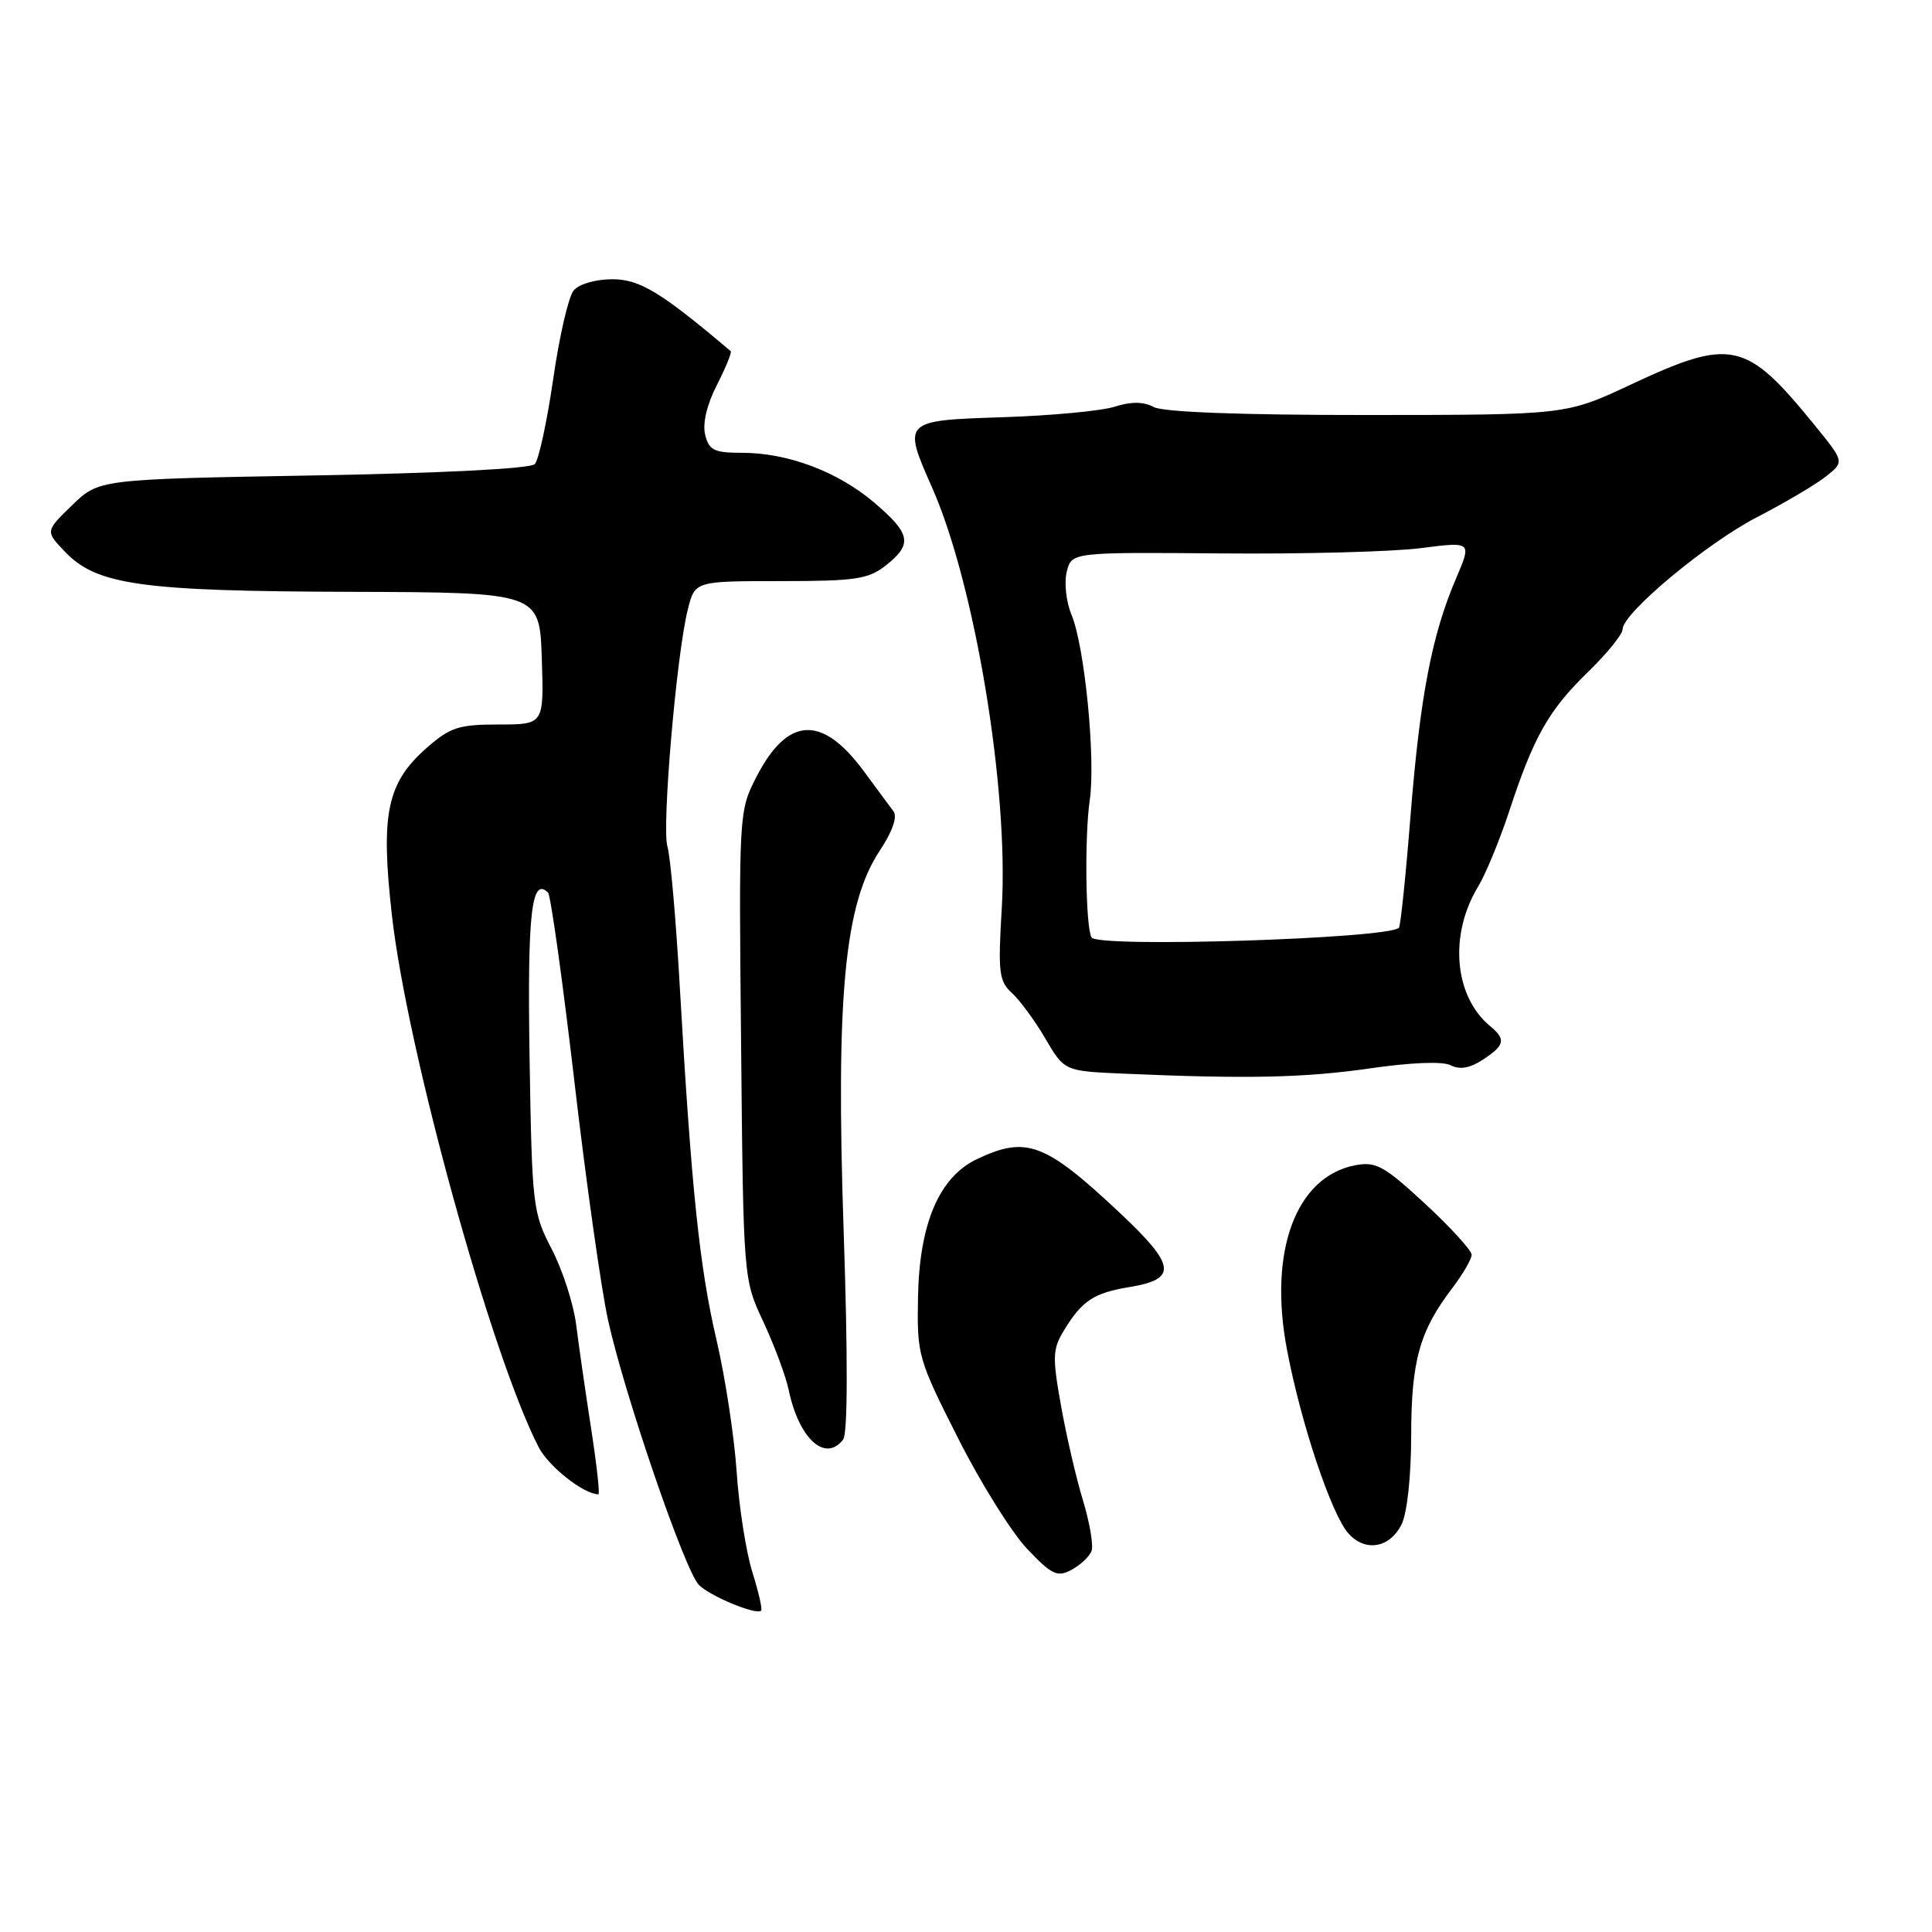 <?xml version="1.0" encoding="UTF-8" standalone="no"?>
<!DOCTYPE svg PUBLIC "-//W3C//DTD SVG 1.1//EN" "http://www.w3.org/Graphics/SVG/1.1/DTD/svg11.dtd" >
<svg xmlns="http://www.w3.org/2000/svg" xmlns:xlink="http://www.w3.org/1999/xlink" version="1.1" viewBox="0 0 256 256">
 <g >
 <path fill="currentColor"
d=" M 99.69 208.31 C 98.86 205.67 97.92 199.68 97.61 195.00 C 97.29 190.32 96.09 182.45 94.93 177.50 C 92.69 167.92 91.61 157.52 90.09 131.00 C 89.58 121.92 88.83 113.46 88.44 112.19 C 87.67 109.67 89.63 86.75 91.14 80.75 C 92.08 77.00 92.08 77.00 103.40 77.00 C 113.35 77.00 115.05 76.75 117.37 74.93 C 120.94 72.11 120.70 70.75 115.88 66.63 C 111.08 62.52 104.41 60.00 98.34 60.00 C 94.64 60.00 93.95 59.67 93.44 57.62 C 93.07 56.13 93.65 53.64 94.99 51.02 C 96.17 48.70 97.00 46.68 96.82 46.53 C 87.63 38.74 84.78 37.00 81.14 37.00 C 78.91 37.00 76.72 37.64 76.01 38.49 C 75.33 39.30 74.11 44.59 73.30 50.24 C 72.48 55.88 71.38 60.95 70.86 61.50 C 70.29 62.10 58.44 62.70 41.50 63.00 C 13.11 63.50 13.11 63.50 9.55 66.95 C 6.00 70.39 6.00 70.39 8.62 73.12 C 12.83 77.52 18.71 78.34 46.50 78.42 C 71.50 78.50 71.50 78.50 71.79 87.25 C 72.08 96.00 72.08 96.00 66.07 96.00 C 60.79 96.00 59.65 96.37 56.55 99.09 C 51.26 103.73 50.41 107.83 51.93 121.28 C 53.95 139.20 65.12 179.66 71.38 191.77 C 72.71 194.34 77.36 198.00 79.29 198.00 C 79.50 198.00 79.07 194.06 78.32 189.25 C 77.58 184.44 76.68 178.25 76.34 175.50 C 75.99 172.75 74.53 168.25 73.10 165.50 C 70.59 160.67 70.49 159.81 70.17 140.13 C 69.87 121.03 70.42 116.09 72.62 118.28 C 72.97 118.64 74.54 129.86 76.10 143.22 C 77.65 156.57 79.67 170.86 80.58 174.97 C 82.77 184.86 90.74 208.11 92.60 210.00 C 94.04 211.48 100.16 214.02 100.85 213.43 C 101.05 213.27 100.52 210.96 99.69 208.31 Z  M 144.63 205.53 C 144.91 204.80 144.40 201.79 143.51 198.85 C 142.61 195.91 141.30 190.25 140.59 186.27 C 139.43 179.80 139.47 178.75 140.99 176.27 C 143.38 172.34 144.93 171.32 149.67 170.54 C 156.05 169.49 155.82 167.70 148.37 160.70 C 138.47 151.41 136.00 150.48 129.45 153.59 C 124.44 155.97 121.81 162.14 121.64 171.94 C 121.50 179.58 121.65 180.09 126.94 190.55 C 129.92 196.47 134.05 203.07 136.10 205.23 C 139.38 208.68 140.10 209.02 141.98 208.01 C 143.15 207.38 144.34 206.27 144.63 205.53 Z  M 185.71 202.00 C 186.45 200.53 186.98 195.67 186.99 190.22 C 187.00 180.29 188.10 176.36 192.45 170.66 C 193.85 168.82 195.00 166.84 195.00 166.26 C 195.00 165.69 192.23 162.65 188.84 159.51 C 183.40 154.48 182.32 153.88 179.59 154.40 C 171.71 155.91 168.05 165.78 170.53 178.83 C 172.38 188.62 176.44 200.72 178.69 203.21 C 180.92 205.68 184.14 205.12 185.71 202.00 Z  M 111.72 190.75 C 112.33 189.96 112.35 179.90 111.79 163.16 C 110.74 131.97 111.89 119.79 116.57 112.72 C 118.28 110.13 118.94 108.22 118.38 107.48 C 117.90 106.85 116.15 104.49 114.50 102.24 C 108.93 94.66 104.35 94.90 100.20 103.00 C 97.91 107.46 97.89 107.81 98.20 138.50 C 98.50 169.50 98.50 169.50 101.15 175.15 C 102.60 178.26 104.11 182.31 104.50 184.15 C 105.85 190.64 109.35 193.83 111.72 190.75 Z  M 181.50 141.57 C 187.03 140.77 191.17 140.61 192.24 141.16 C 193.43 141.77 194.78 141.54 196.49 140.41 C 199.41 138.50 199.58 137.72 197.43 135.95 C 192.67 131.99 191.98 123.85 195.87 117.46 C 196.86 115.82 198.71 111.34 199.98 107.49 C 203.23 97.59 205.20 94.12 210.42 89.04 C 212.94 86.59 215.00 84.05 215.00 83.39 C 215.00 81.25 226.16 71.95 232.90 68.48 C 236.53 66.61 240.60 64.20 241.95 63.13 C 244.40 61.19 244.40 61.19 240.46 56.35 C 231.33 45.12 229.44 44.71 216.00 51.00 C 207.50 54.98 207.50 54.98 181.18 54.99 C 164.52 55.00 154.14 54.61 152.89 53.94 C 151.52 53.21 149.90 53.19 147.70 53.89 C 145.94 54.45 139.32 55.07 133.00 55.28 C 119.60 55.71 119.58 55.73 123.51 64.61 C 129.18 77.44 133.68 104.59 132.74 120.34 C 132.23 128.84 132.37 130.03 134.08 131.57 C 135.12 132.52 137.12 135.23 138.51 137.61 C 141.04 141.92 141.04 141.92 148.77 142.26 C 165.22 142.98 172.83 142.82 181.50 141.57 Z  M 144.64 124.22 C 143.85 122.95 143.69 110.86 144.40 106.00 C 145.19 100.52 143.73 85.64 141.97 81.43 C 141.27 79.74 140.99 77.19 141.35 75.76 C 142.00 73.17 142.00 73.17 161.75 73.33 C 172.61 73.43 184.54 73.11 188.27 72.63 C 195.03 71.76 195.03 71.76 192.94 76.63 C 189.73 84.13 188.18 92.19 186.91 108.00 C 186.28 115.97 185.58 122.69 185.37 122.93 C 184.04 124.38 145.49 125.61 144.64 124.22 Z "/>
</g>
</svg>